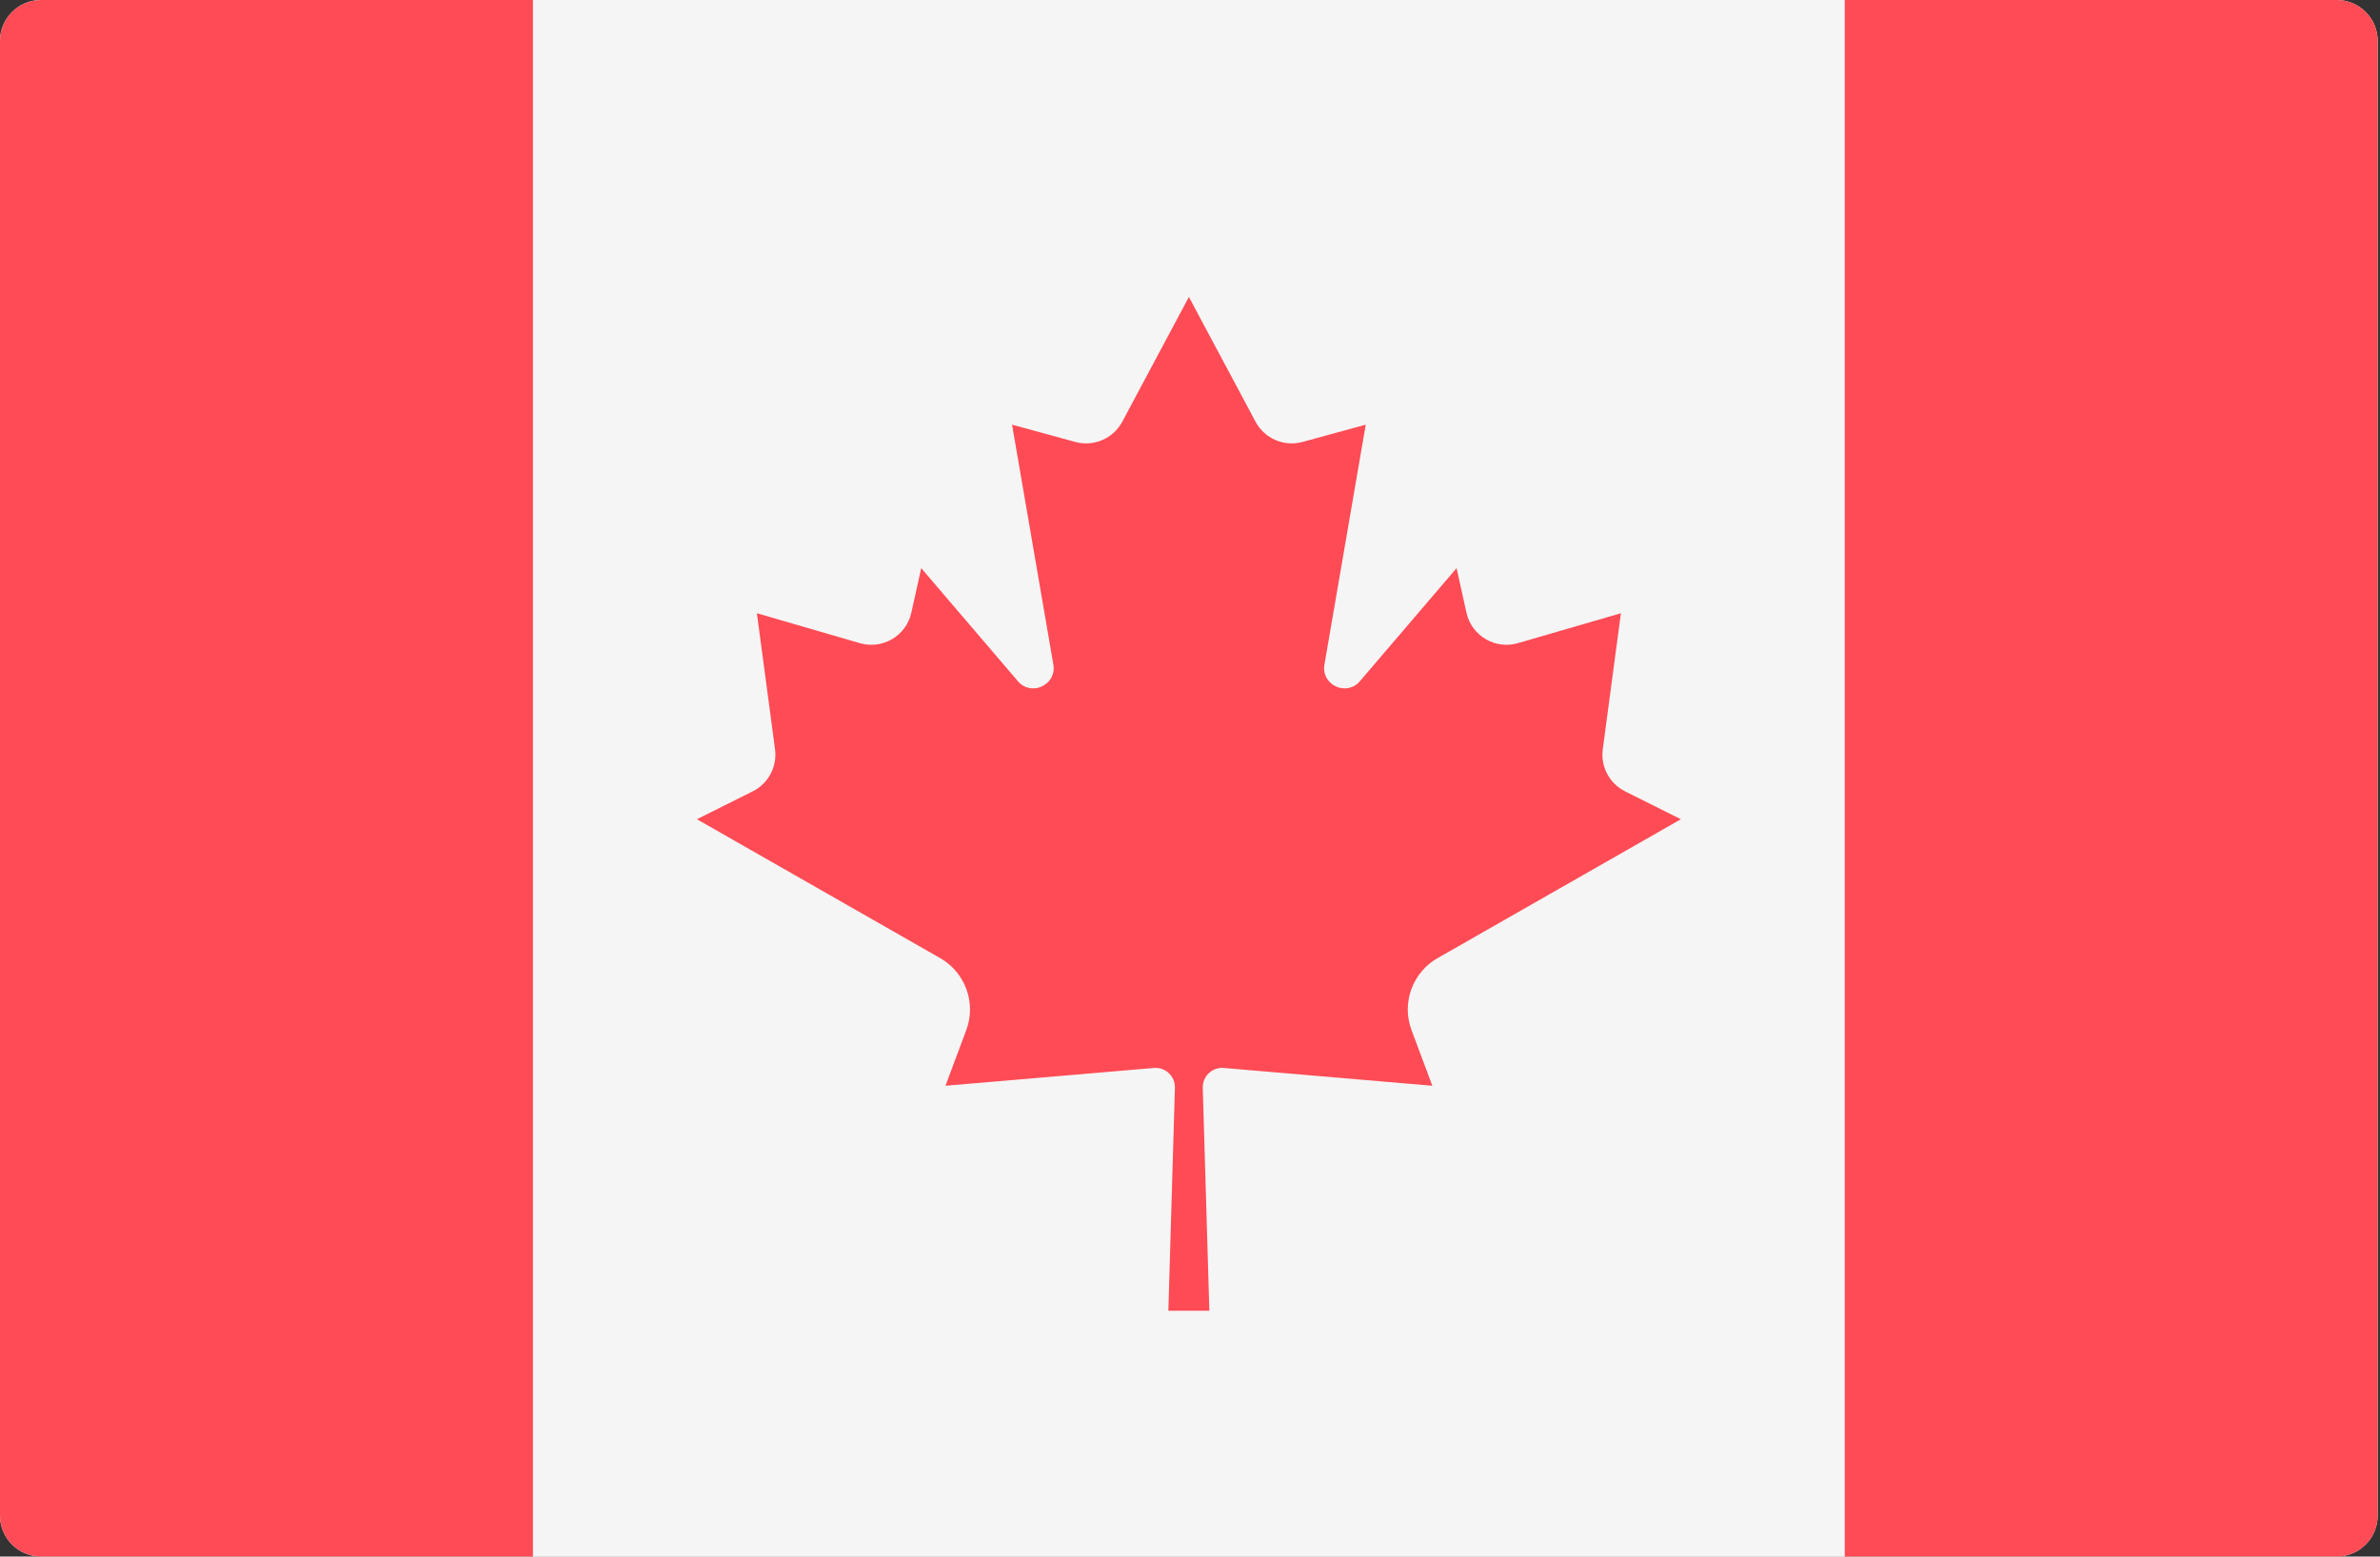 <svg width="107" height="70" viewBox="0 0 107 70" fill="none" xmlns="http://www.w3.org/2000/svg">
<rect x="0" y="0" width="107" height="70" fill="#333333" stroke="none"/>
<path d="M105.053 69.999H1.843C0.825 69.999 0 69.174 0 68.156V1.842C0 0.825 0.825 0 1.843 0H105.053C106.071 0 106.897 0.825 106.897 1.842V68.156C106.896 69.174 106.071 69.999 105.053 69.999Z" fill="#F5F5F5"/>
<path d="M82.936 0.001H23.96V70H82.936V0.001Z" fill="#F5F5F5"/>
<path d="M1.843 0.001C0.825 0.001 0 0.826 0 1.843V68.157C0 69.174 0.825 69.999 1.843 69.999H23.96V0.001H1.843Z" fill="#FF4B55"/>
<path d="M105.053 0H82.937V69.999H105.053C106.071 69.999 106.896 69.174 106.896 68.156V1.842C106.896 0.825 106.071 0 105.053 0Z" fill="#FF4B55"/>
<path d="M64.632 43.087L75.569 36.842L73.059 35.587C72.356 35.236 71.953 34.476 72.057 33.696L72.873 27.578L68.243 28.924C67.22 29.221 66.159 28.593 65.929 27.553L65.485 25.55L61.138 30.635C60.535 31.34 59.387 30.802 59.544 29.888L61.401 19.098L58.558 19.875C57.728 20.102 56.851 19.724 56.446 18.965L53.453 13.358V13.35L53.451 13.354L53.449 13.35V13.358L50.455 18.965C50.05 19.724 49.173 20.102 48.343 19.875L45.5 19.098L47.357 29.888C47.514 30.801 46.366 31.34 45.763 30.635L41.416 25.55L40.972 27.553C40.742 28.593 39.681 29.221 38.658 28.924L34.028 27.578L34.844 33.696C34.948 34.476 34.545 35.236 33.842 35.587L31.332 36.842L42.269 43.088C43.401 43.735 43.898 45.107 43.441 46.328L42.506 48.828L51.877 48.028C52.396 47.984 52.837 48.401 52.822 48.921L52.527 58.946H54.37L54.074 48.92C54.059 48.401 54.501 47.983 55.019 48.028L64.395 48.828L63.46 46.328C63.003 45.107 63.499 43.734 64.632 43.087Z" fill="#FF4B55"/>
</svg>
